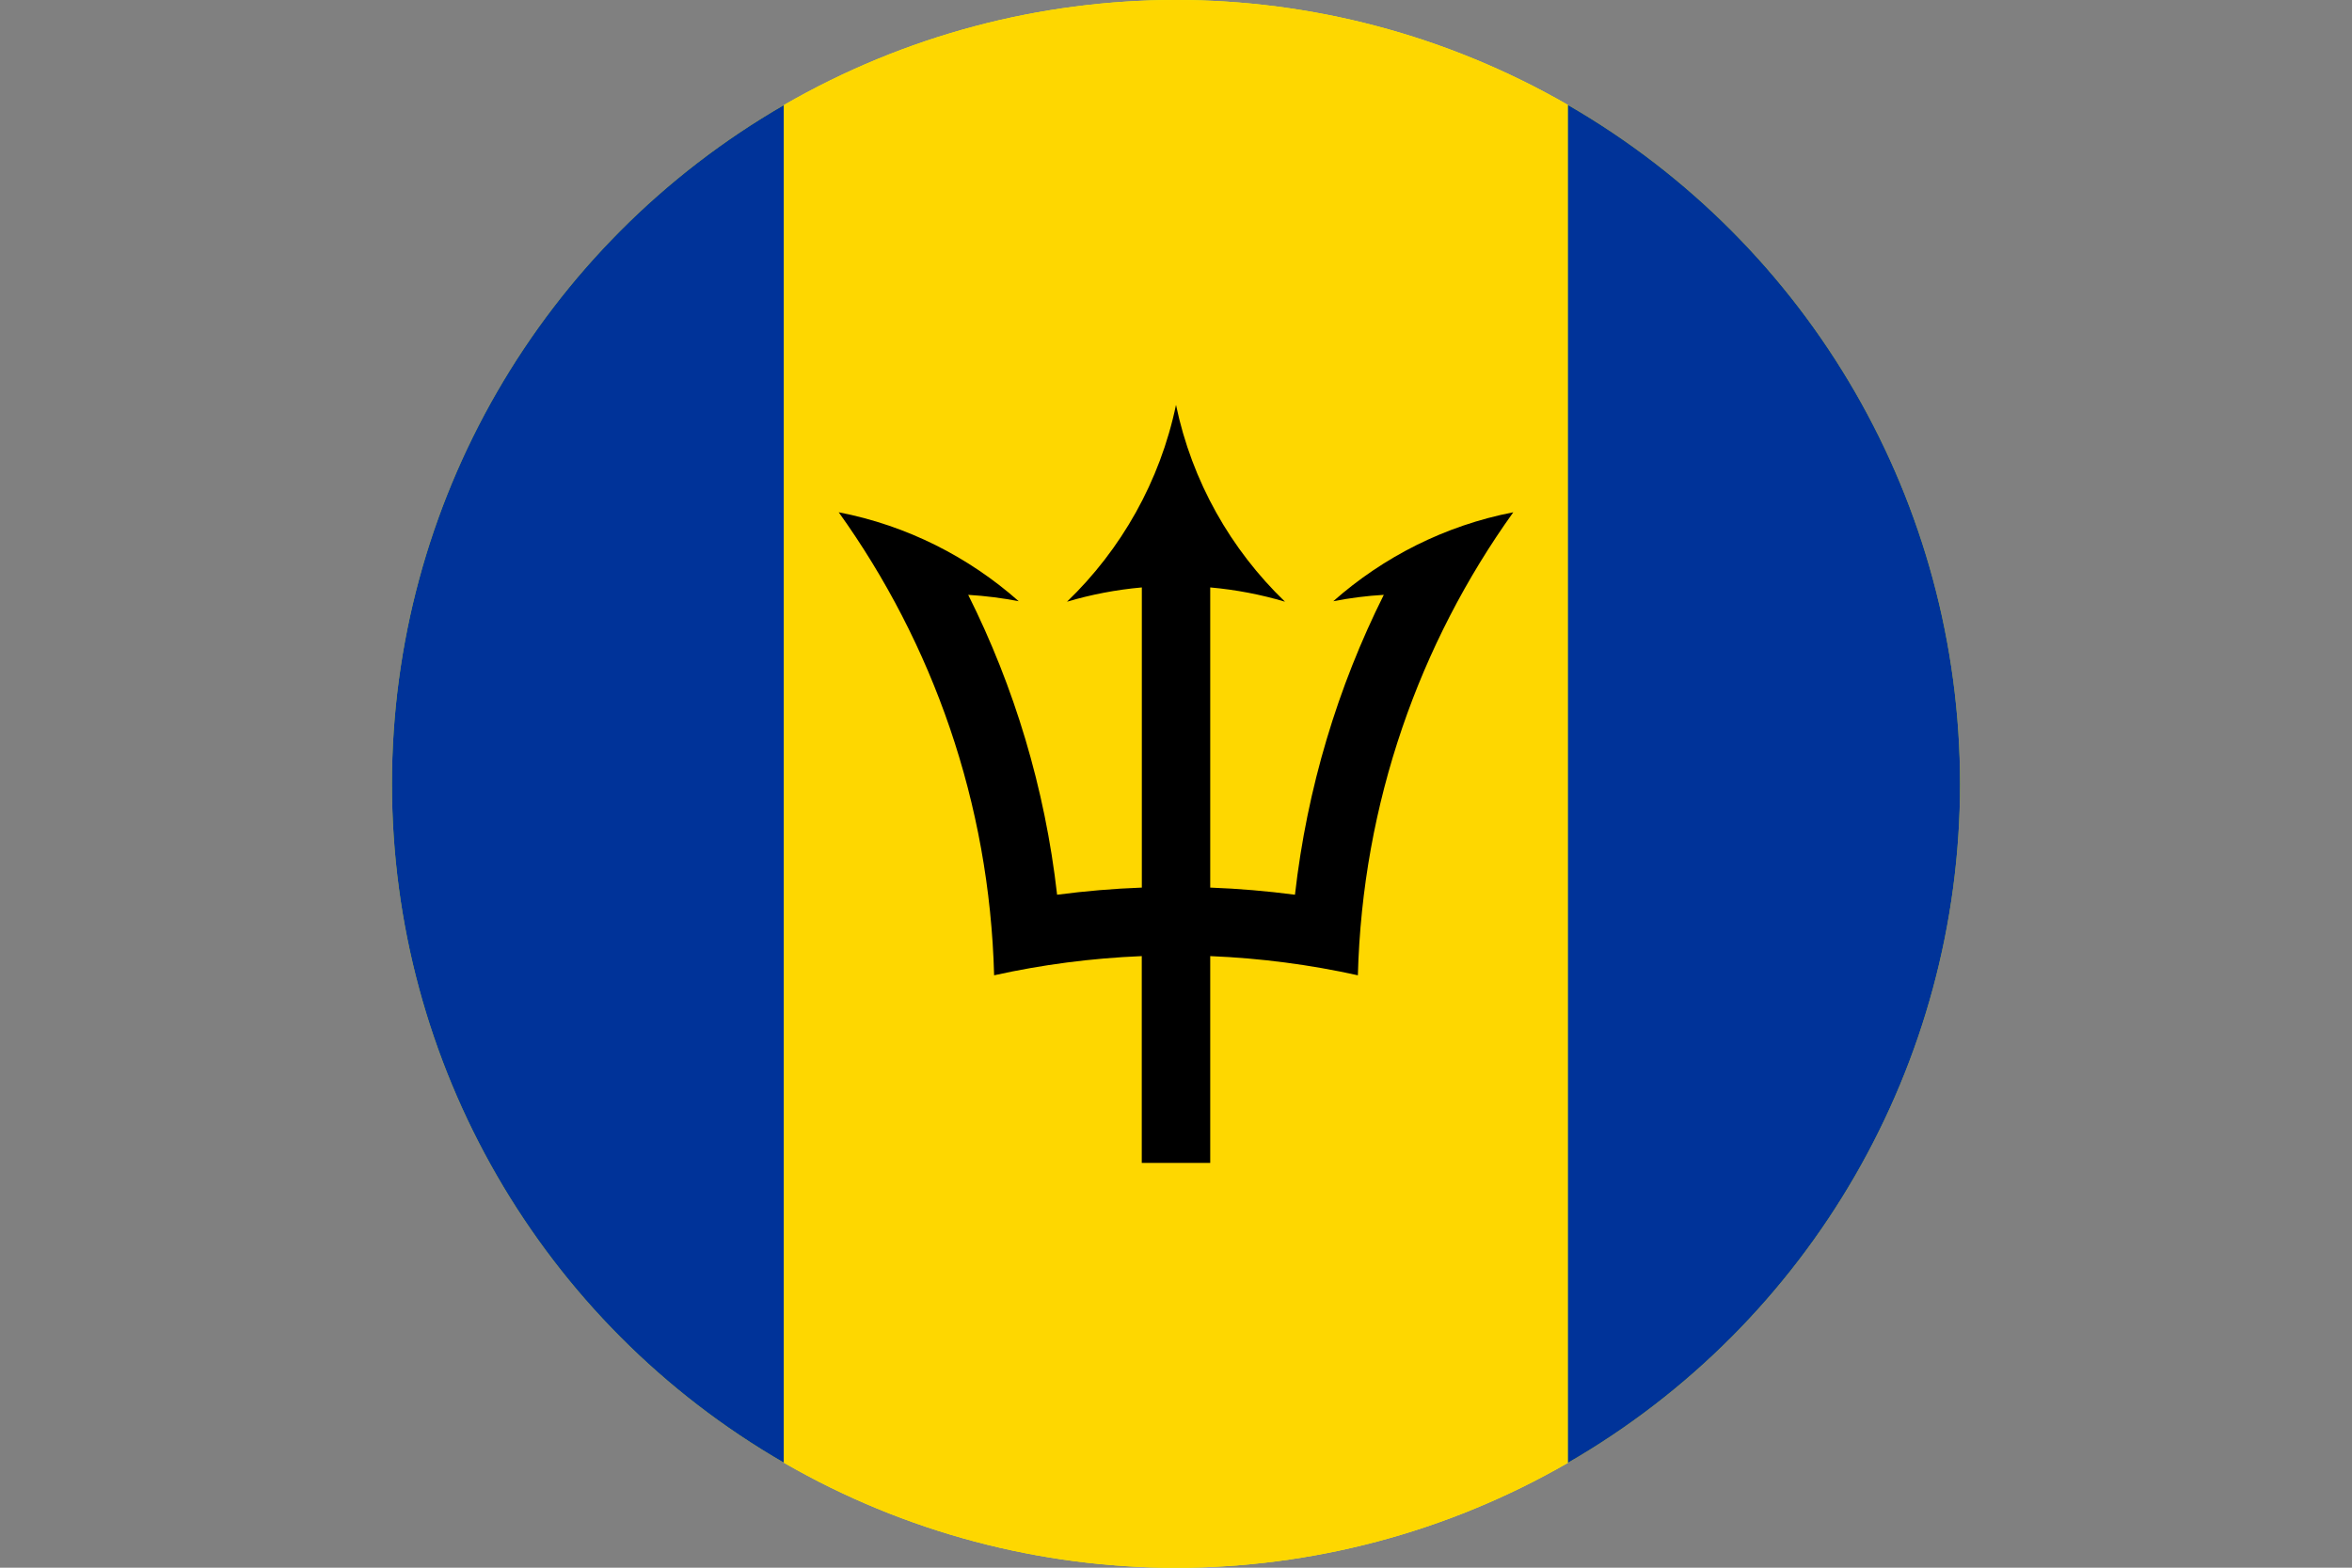 <svg xmlns="http://www.w3.org/2000/svg" id="Layer_2" data-name="Layer 2" viewBox="0 0 33.946 22.631">
  <rect x="0" y="0" width="33.946" height="22.631" fill="#808080" stroke="none"/>
  <defs><clipPath id="circleClip"><circle cx="16.973" cy="11.316" r="11.316" /></clipPath></defs><g clip-path="url(#circleClip)"><g id="_&#209;&#235;&#238;&#233;_1" data-name="&#209;&#235;&#238;&#233; 1">
    <g>
      <g>
        <rect width="33.946" height="22.631" fill="#ff0" />
        <g>
          <rect width="11.315" height="22.631" fill="#039" />
          <rect x="11.315" width="11.315" height="22.631" fill="#fed700" />
          <rect x="22.63" width="11.315" height="22.631" fill="#039" />
        </g>
      </g>
      <path d="M18.546,8.686c-.783-.754-1.343-1.737-1.573-2.841-.23,1.104-.791,2.088-1.573,2.841.347-.103.708-.173,1.08-.206v4.333c-.409.015-.817.05-1.223.103-.175-1.542-.619-3.001-1.283-4.329.248.015.491.046.729.092-.722-.639-1.613-1.093-2.598-1.284,1.356,1.893,2.177,4.194,2.243,6.684.69-.153,1.402-.247,2.131-.277v2.985h.988v-2.985c.729.03,1.441.124,2.131.277.066-2.49.888-4.791,2.243-6.684-.984.191-1.875.645-2.598,1.284.238-.046.481-.078.729-.092-.664,1.329-1.107,2.787-1.282,4.329-.406-.053-.814-.088-1.223-.103v-4.333c.372.033.733.103,1.079.206Z" fill-rule="evenodd" />
    </g>
  </g>
</g></svg>